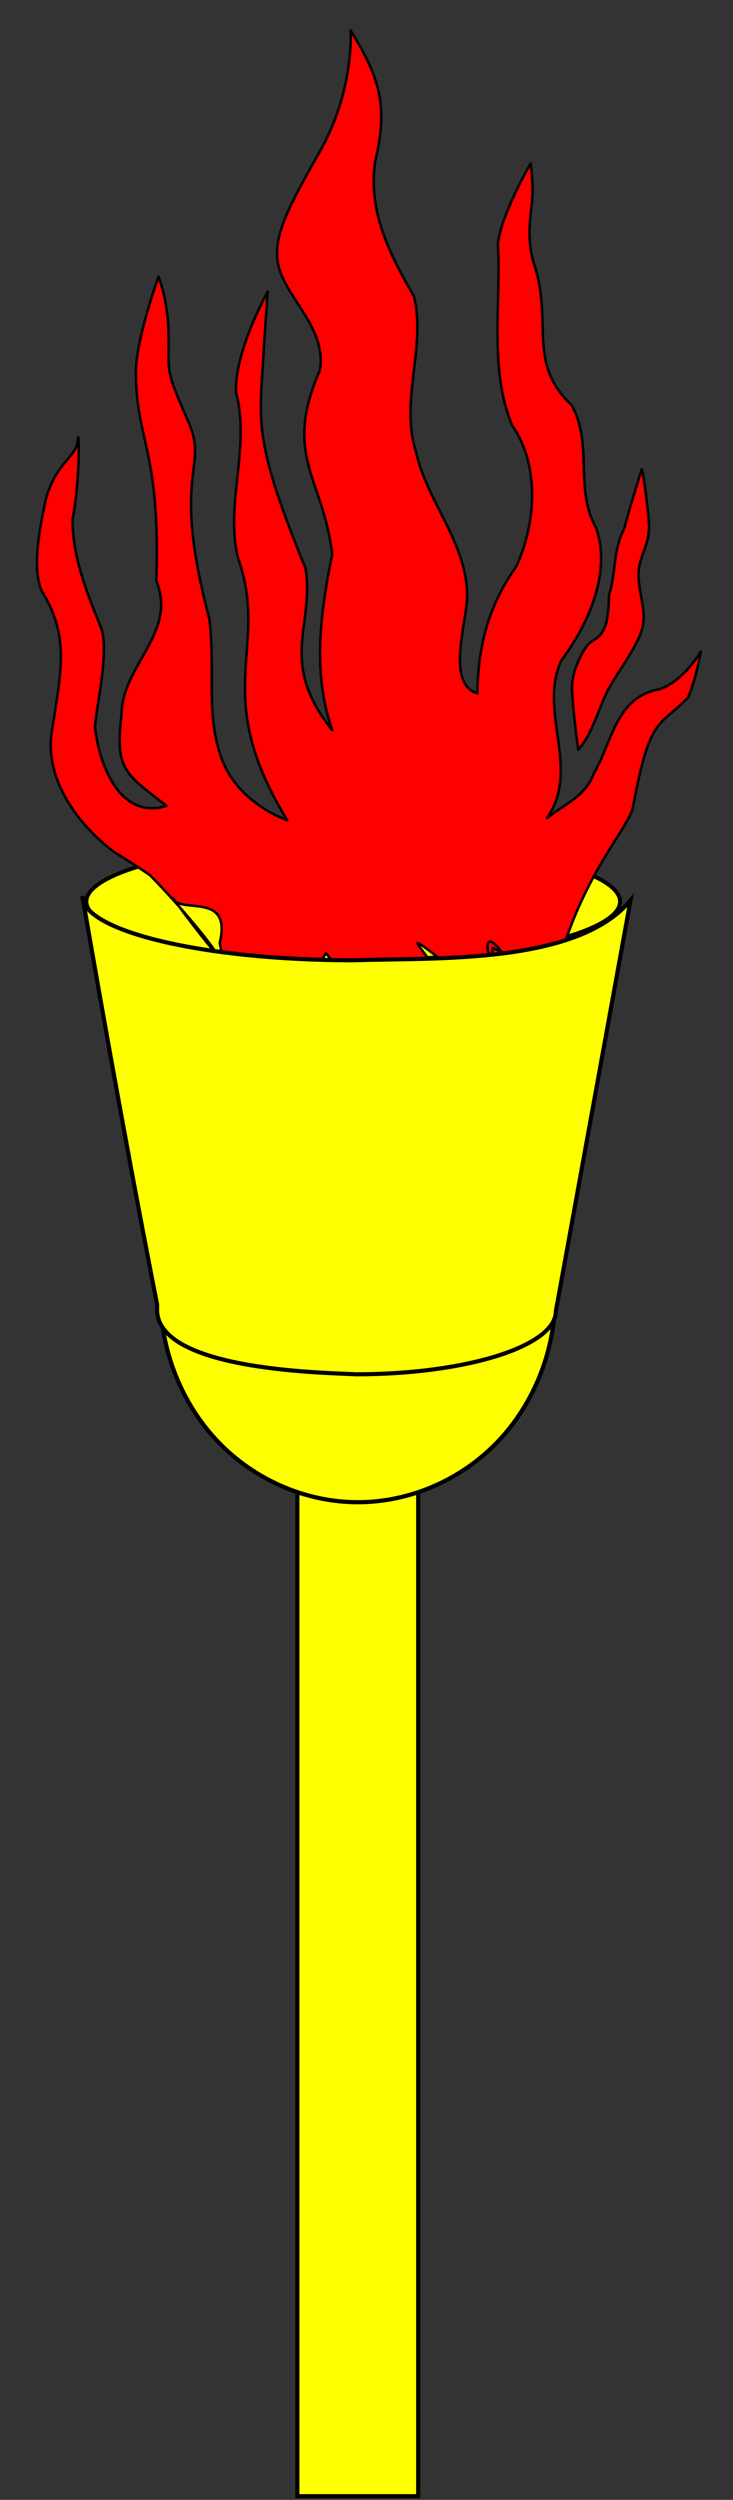 <?xml version="1.0" encoding="UTF-8" standalone="no"?>
<!-- Created with Inkscape (http://www.inkscape.org/) -->
<svg xmlns:dc="http://purl.org/dc/elements/1.1/" xmlns:cc="http://creativecommons.org/ns#" xmlns:rdf="http://www.w3.org/1999/02/22-rdf-syntax-ns#" xmlns:svg="http://www.w3.org/2000/svg" xmlns="http://www.w3.org/2000/svg" xmlns:sodipodi="http://sodipodi.sourceforge.net/DTD/sodipodi-0.dtd" xmlns:inkscape="http://www.inkscape.org/namespaces/inkscape" version="1.0" width="266.825" height="909.725" id="svg2697" inkscape:version="0.48.2 r9819" sodipodi:docname="torch.svg">
  <rect width="100%" height="100%" fill="#333333" stroke="none"/>
    <defs id="defs2699"/>
  <g id="layer1">
    <path style="fill:#ffff00;fill-opacity:1;fill-rule:evenodd;stroke:#000000;stroke-width:1.5;stroke-linecap:butt;stroke-linejoin:miter;stroke-miterlimit:4;stroke-opacity:1;stroke-dashoffset:0;marker:none;visibility:visible;display:inline;overflow:visible;enable-background:accumulate" d="m 108.242,532.055 43.986,0 0,376.322 -43.986,0 z" id="rect2724"  sodipodi:nodetypes="ccccc"/>
    <path d="m202.1, 471.9   c0,19.58 -7.743,39.03 -21.04,52.87 -13.3,13.84 -31.99,21.9 -50.8,21.9 -18.81,0 -37.5,-8.059 -50.8,-21.9 -13.3,-13.84 -21.04,-33.3 -21.04,-52.87 0,-19.58 7.743,-39.03 21.04,-52.87 13.3,-13.84 31.99,-21.9 50.8,-21.9 18.81,0 37.5,8.059 50.8,21.9 13.3,13.84 21.04,33.3 21.04,52.87   z " id="path2722" style="fill:#ffff00;fill-opacity:1;fill-rule:evenodd;stroke:#000000;stroke-width:1.525;stroke-linecap:butt;stroke-linejoin:miter;stroke-miterlimit:4;stroke-opacity:1;stroke-dasharray:none;stroke-dashoffset:0;marker:none;visibility:visible;display:inline;overflow:visible;enable-background:accumulate"  sodipodi:nodetypes="sssssssss"/>
    <path d="m 225.714,328.076 c 0,5.61 -10.469,11.185 -28.452,15.152 -17.983,3.967 -43.258,6.276 -68.69,6.276 -25.432,0 -50.707,-2.309 -68.69,-6.276 -17.983,-3.967 -28.452,-9.542 -28.452,-15.152 0,-5.61 10.469,-11.185 28.452,-15.152 17.983,-3.967 43.258,-6.276 68.69,-6.276 25.432,0 50.707,2.309 68.69,6.276 17.983,3.967 28.452,9.542 28.452,15.152 z" id="path2715" style="fill:#ffff00;fill-opacity:1;fill-rule:evenodd;stroke:#000000;stroke-width:1.433;stroke-linecap:butt;stroke-linejoin:miter;stroke-miterlimit:4;stroke-opacity:1;stroke-dasharray:none;stroke-dashoffset:0;marker:none;visibility:visible;display:inline;overflow:visible;enable-background:accumulate"  sodipodi:nodetypes="sssssssss"/>
    <g id="inflamed">
    <path d="m 233.571,170.805 c 0,0 -5.955,19.355 -6.328,21.589 -4.131,7.574 -2.962,16.211 -5.583,24.194 0,16.75 -5.211,14.889 -7.817,18.239 -2.606,3.35 -5.211,9.305 -5.583,14.144 -0.372,4.839 2.233,23.822 2.233,23.822 5.419,-6.003 7.287,-15.084 11.166,-22.333 4.467,-7.817 7.817,-11.539 11.166,-18.983 3.35,-7.444 0,-13.586 -0.372,-21.402 -0.372,-7.817 4.467,-11.353 3.722,-20.286 -0.744,-8.933 -2.233,-18.983 -2.606,-18.983 z" id="path3068" style="fill:#ff0000;fill-opacity:1;fill-rule:nonzero;stroke:#000000;stroke-width:0.909;stroke-linecap:round;stroke-linejoin:round;stroke-miterlimit:4;stroke-opacity:1;stroke-dasharray:none;stroke-dashoffset:8.757;marker:none;visibility:visible;display:inline;overflow:visible;enable-background:accumulate"  sodipodi:nodetypes="cccssccsssc"/>
    <path d="m 127.629,11.125 c 0,0 1.489,21.589 -11.166,43.921 -12.655,22.333 -18.611,33.499 -14.144,44.666 4.467,11.166 16.378,20.844 14.144,34.988 -13.717,31.386 1.236,39.142 4.467,66.999 -4.282,21.265 -7.316,42.824 0,64.021 -19.844,-24.94 -6.431,-37.62 -9.678,-58.81 -17.767,-43.295 -17.084,-52.202 -15.633,-72.954 0.744,-13.4 1.842,-27.815 1.842,-27.815 0,0 -12.264,21.859 -11.52,36.748 5.302,20.058 -4.169,40.72 0.744,60.299 11.744,33.277 -10.789,48.368 17.866,95.287 0,0 -17.866,-5.955 -23.822,-22.333 -5.955,-16.378 -2.233,-30.522 -4.467,-50.621 C 62.011,171.278 75.971,171.138 68.818,154.055 60.334,134.641 61.374,136.189 61.374,122.789 c 0,-13.4 -3.685,-22.123 -3.685,-22.123 0,0 -8.226,22.867 -8.226,34.778 0.111,25.531 8.997,28.072 7.444,75.932 7.67,18.919 -12.406,30.672 -12.655,48.388 -2.3,20.325 0.786,21.373 16.378,33.499 -17.096,5.322 -24.774,-15.392 -26.055,-29.033 0.744,-8.189 5.211,-27.544 2.233,-35.733 -5.178,-12.847 -10.367,-25.518 -10.422,-39.455 2.91,-14.218 2.415,-35.396 1.912,-28.705 -0.455,6.06 -7.791,7.646 -11.59,21.261 -2.233,10.422 -5.211,25.311 -1.489,33.499 9.858,16.137 7.382,27.765 3.722,50.621 -3.123,17.528 9.411,34.599 23.077,44.666 7.444,4.467 12.655,8.189 12.655,8.189 24.354,24.95 34.924,44.301 8.189,8.189 2.327,6.161 21.735,-2.689 17.122,16.378 4.593,24.072 0.705,-0.065 17.866,17.866 7.444,3.722 12.708,2.669 12.708,2.669 0,0 -7.497,-7.136 -8.242,-12.347 9.621,10.672 10.288,4.828 16.378,-4.467 2.233,2.978 8.189,10.422 16.378,13.4 8.189,2.978 11.056,2.263 17.43,6.519 6.881,4.594 7.354,13.437 7.354,13.437 21.932,-12.77 -26.29,-51.665 0.526,-31.123 4.467,3.722 8.933,10.422 16.378,11.911 7.444,1.489 10.422,2.978 19.355,2.978 6.513,0.173 14.436,-1.073 17.866,-7.444 0,0 -8.189,1.489 -16.378,-2.233 -8.189,-3.722 -10.422,-1.489 -16.377,-9.678 -7.182,-7.603 -1.963,10.137 -1.963,0.285 0,0 15.633,6.7 22.333,12.655 8.475,-37.256 26.496,-54.872 28.762,-63.561 6.25,-33.897 9.402,-29.036 20.1,-40.199 2.978,-6.7 4.653,-16.75 4.653,-16.75 0,0 -6.142,10.794 -15.075,13.772 -15.796,2.726 -17.136,19.092 -23.822,30.522 -3.063,8.476 -10.637,11.189 -17.122,16.378 12.454,-17.874 -3.277,-38.665 5.211,-57.321 9.806,-13.167 18.409,-32.035 12.655,-48.388 -8.003,-14.269 -0.899,-30.577 -8.933,-44.666 -16.13,-15.13 -6.821,-29.727 -13.4,-50.621 -3.722,-11.166 -0.744,-20.844 -0.744,-26.8 0,-5.955 -0.744,-10.422 -0.744,-10.422 0,0 -10.422,17.866 -11.911,29.033 1.315,21.258 -3.323,46.127 5.211,66.254 10.122,14.679 8.72,35.631 1.489,51.366 -10.085,14.131 -13.97,29.061 -14.144,46.155 -11.703,-3.583 -3.63,-26.36 -3.722,-35.733 -0.271,-19.339 -14.576,-33.935 -18.611,-52.11 -5.998,-18.685 3.728,-37.939 -0.744,-56.577 -8.918,-15.594 -16.758,-30.683 -14.144,-49.133 4.824,-20.061 1.767,-30.453 -8.933,-47.644 z" id="path3062" style="fill:#ff0000;fill-opacity:1;fill-rule:nonzero;stroke:#000000;stroke-width:0.909;stroke-linecap:round;stroke-linejoin:round;stroke-miterlimit:4;stroke-opacity:1;stroke-dasharray:none;stroke-dashoffset:8.757;marker:none;visibility:visible;display:inline;overflow:visible;enable-background:accumulate"  sodipodi:nodetypes="csscccccccccsccsccccccccscccccccccccssccsccscccccccccccccscccccccccc"/>
        </g>
    <path d="m 57.266,475.057 c -2.778,23.557 59.885,24.428 72.344,25.062 40.134,0 72.719,-10.268 72.719,-22.906 l 27.188,-149.562 C 209.961,351.293 157.144,348.412 128.859,349.456 73.888,349.456 30,338.762 30,326.124 c 7.976,46.231 17.689,100.309 27.266,148.934 z" id="path2748" style="fill:#ffff00;fill-opacity:1;fill-rule:evenodd;stroke:#000000;stroke-width:1.5;stroke-linecap:butt;stroke-linejoin:miter;stroke-miterlimit:4;stroke-opacity:1;stroke-dasharray:none;stroke-dashoffset:0;marker:none;visibility:visible;display:inline;overflow:visible;enable-background:accumulate"  sodipodi:nodetypes="ccccccc"/>
  </g>
</svg>
